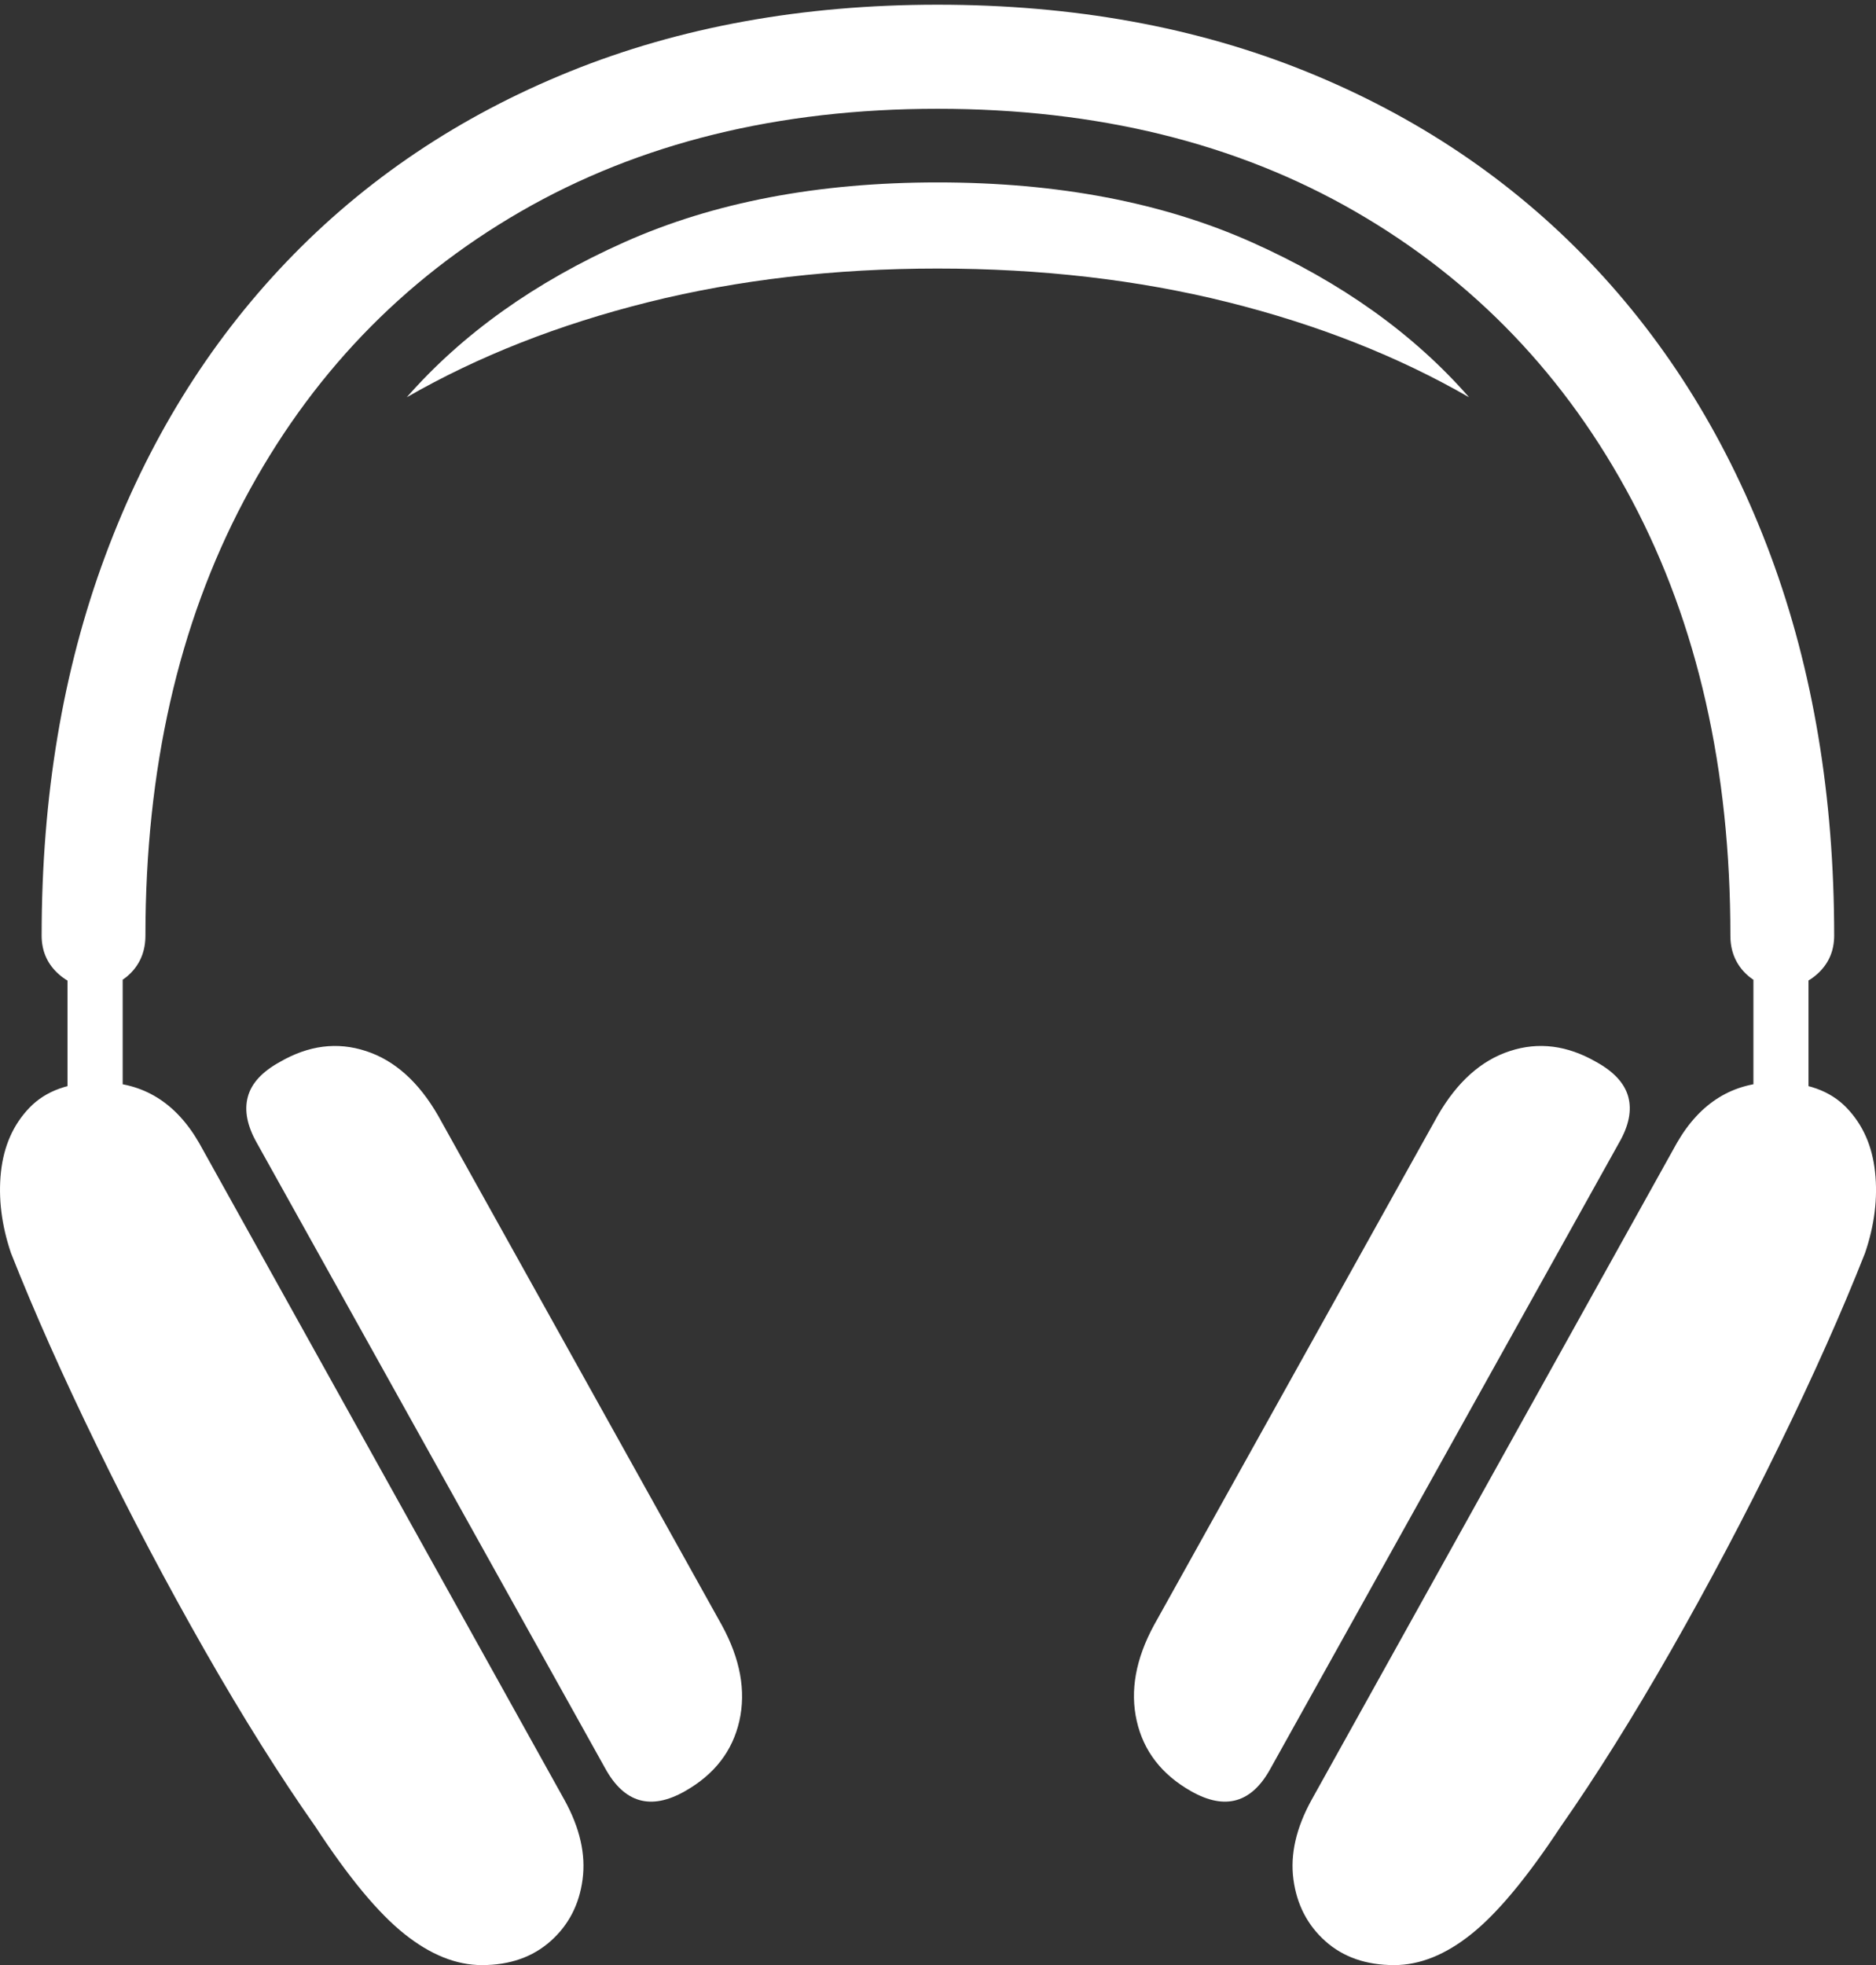 <?xml version="1.0" encoding="UTF-8"?>
<!--Generator: Apple Native CoreSVG 175-->
<!DOCTYPE svg
PUBLIC "-//W3C//DTD SVG 1.1//EN"
       "http://www.w3.org/Graphics/SVG/1.1/DTD/svg11.dtd">
<svg version="1.1" xmlns="http://www.w3.org/2000/svg" xmlns:xlink="http://www.w3.org/1999/xlink" width="19.956" height="20.899">
 <rect width="100%" height="100%" fill="#333333" stroke="none"/>
 <g>
  <rect height="20.899" opacity="0" width="19.956" x="0" y="0"/>
  <path d="M0.718 11.974L1.305 11.974L1.305 9.891L0.718 9.891ZM5.127 20.899Q5.57 20.899 5.857 20.644Q6.144 20.389 6.197 19.989Q6.251 19.588 6.003 19.14L2.119 12.157Q1.747 11.51 1.068 11.51Q0.574 11.51 0.314 11.78Q0.055 12.049 0.01 12.465Q-0.034 12.882 0.117 13.327Q0.489 14.268 1.03 15.377Q1.57 16.486 2.178 17.552Q2.786 18.617 3.356 19.428Q3.885 20.236 4.301 20.567Q4.716 20.899 5.127 20.899ZM7.287 19.049Q7.756 18.783 7.865 18.302Q7.973 17.822 7.678 17.283L4.661 11.866Q4.351 11.327 3.893 11.178Q3.436 11.028 2.977 11.294Q2.693 11.45 2.636 11.666Q2.578 11.882 2.731 12.153L6.437 18.805Q6.741 19.36 7.287 19.049ZM19.238 11.974L19.238 9.891L18.652 9.891L18.652 11.974ZM14.83 20.899Q15.241 20.899 15.654 20.567Q16.068 20.236 16.601 19.428Q17.168 18.617 17.776 17.552Q18.384 16.486 18.925 15.377Q19.468 14.268 19.839 13.327Q19.991 12.882 19.946 12.465Q19.902 12.049 19.642 11.78Q19.382 11.51 18.888 11.51Q18.209 11.51 17.837 12.157L13.953 19.14Q13.705 19.588 13.759 19.989Q13.813 20.389 14.098 20.644Q14.383 20.899 14.83 20.899ZM12.669 19.049Q13.216 19.36 13.517 18.805L17.223 12.153Q17.379 11.882 17.321 11.666Q17.263 11.45 16.98 11.294Q16.518 11.028 16.061 11.178Q15.603 11.327 15.293 11.866L12.276 17.283Q11.983 17.822 12.092 18.302Q12.201 18.783 12.669 19.049ZM0.443 9.95Q0.443 10.187 0.608 10.345Q0.773 10.503 1.005 10.503Q1.241 10.503 1.394 10.345Q1.547 10.187 1.547 9.95Q1.548 7.3 2.596 5.322Q3.644 3.344 5.538 2.25Q7.432 1.157 9.973 1.157Q12.522 1.157 14.417 2.25Q16.312 3.344 17.36 5.322Q18.408 7.3 18.407 9.95Q18.407 10.187 18.561 10.345Q18.716 10.503 18.952 10.503Q19.181 10.503 19.346 10.345Q19.511 10.187 19.511 9.95Q19.511 7.732 18.837 5.913Q18.162 4.095 16.907 2.783Q15.651 1.472 13.895 0.761Q12.139 0.05 9.973 0.05Q7.817 0.05 6.06 0.761Q4.303 1.472 3.049 2.783Q1.794 4.095 1.119 5.913Q0.443 7.732 0.443 9.95ZM4.327 4.225Q5.464 3.571 6.898 3.213Q8.332 2.856 9.973 2.856Q11.625 2.856 13.059 3.213Q14.492 3.571 15.627 4.225Q14.741 3.212 13.315 2.576Q11.889 1.94 9.973 1.94Q8.065 1.94 6.641 2.576Q5.216 3.212 4.327 4.225Z" fill="#ffffff"/>
 </g>
</svg>
